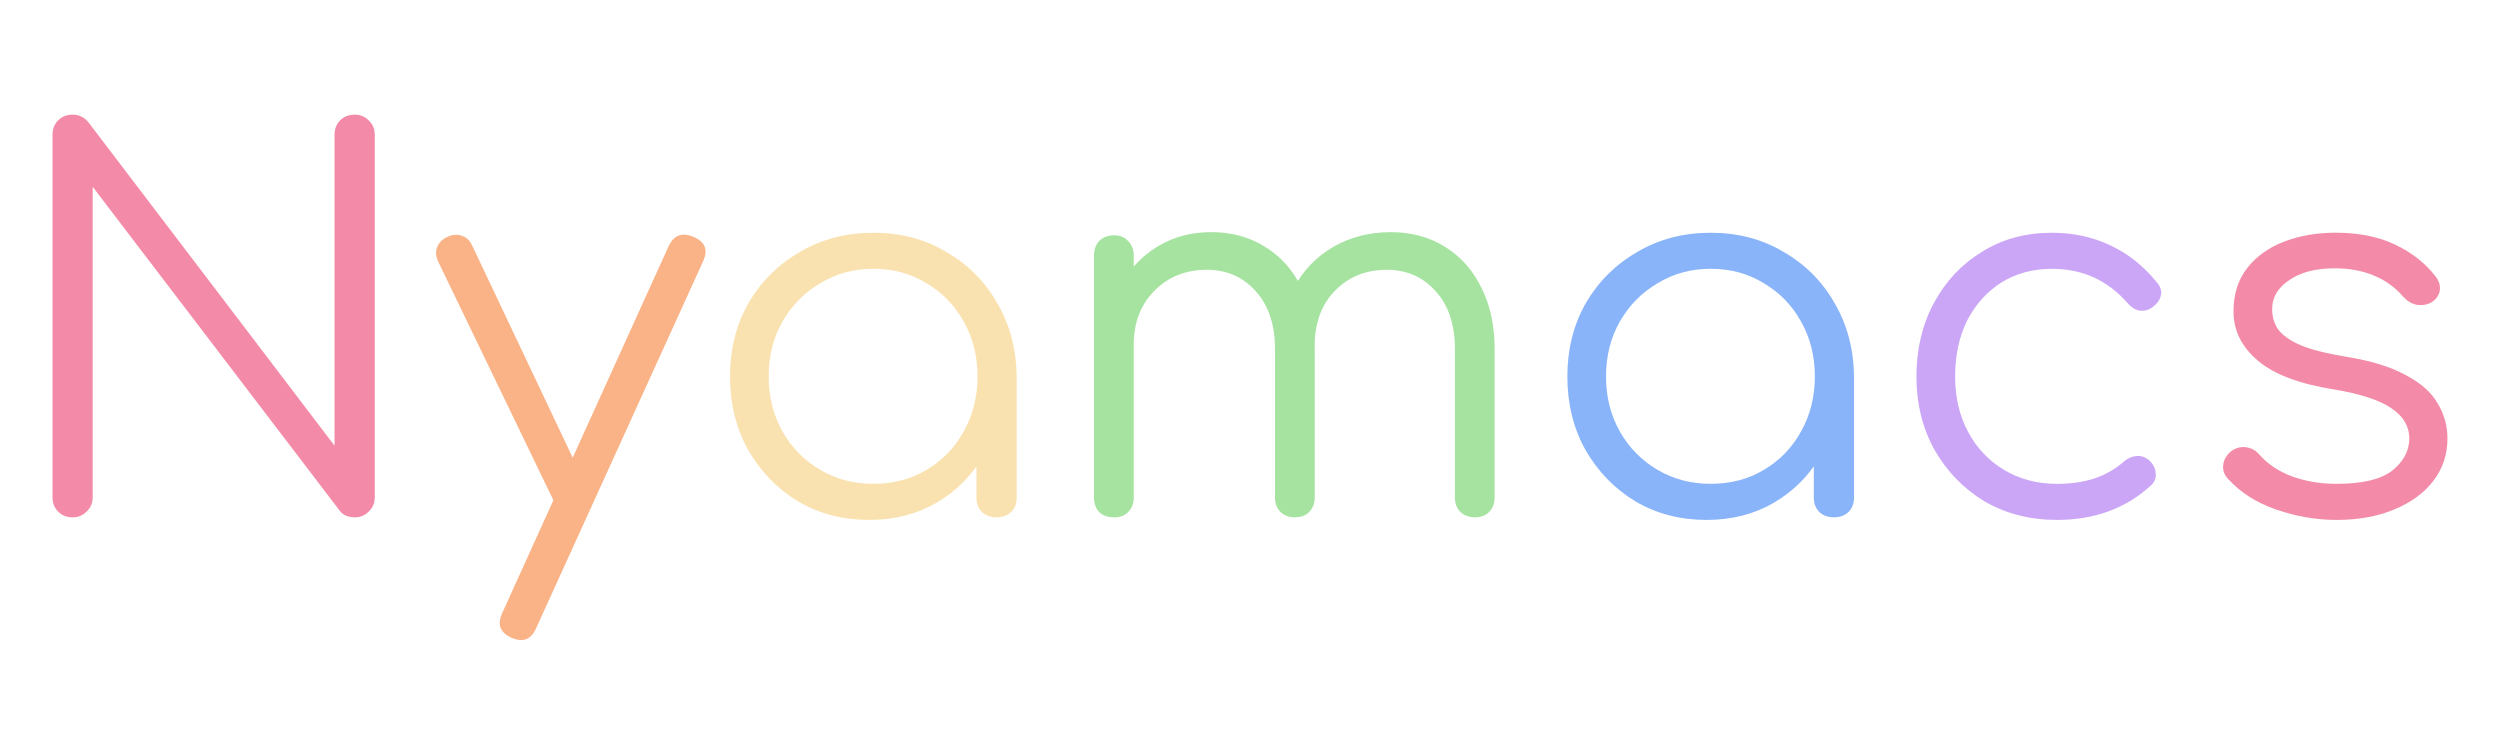 <?xml version="1.0" encoding="UTF-8" standalone="no"?>
<!-- Created with Inkscape (http://www.inkscape.org/) -->

<svg
   width="318"
   height="96"
   viewBox="0 0 84.138 25.4"
   version="1.1"
   id="svg1"
   inkscape:version="1.3 (0e150ed6c4, 2023-07-21)"
   sodipodi:docname="nyamacs-logo.svg"
   xmlns:inkscape="http://www.inkscape.org/namespaces/inkscape"
   xmlns:sodipodi="http://sodipodi.sourceforge.net/DTD/sodipodi-0.dtd"
   xmlns="http://www.w3.org/2000/svg"
   xmlns:svg="http://www.w3.org/2000/svg">
  <sodipodi:namedview
     id="namedview1"
     pagecolor="#505050"
     bordercolor="#eeeeee"
     borderopacity="1"
     inkscape:showpageshadow="0"
     inkscape:pageopacity="0"
     inkscape:pagecheckerboard="0"
     inkscape:deskcolor="#505050"
     inkscape:document-units="mm"
     inkscape:zoom="2.0899583"
     inkscape:cx="109.81081"
     inkscape:cy="26.555554"
     inkscape:window-width="1920"
     inkscape:window-height="1048"
     inkscape:window-x="0"
     inkscape:window-y="32"
     inkscape:window-maximized="1"
     inkscape:current-layer="layer1" />
  <defs
     id="defs1">
    <rect
       x="8.769"
       y="6.569"
       width="298.917"
       height="77.646"
       id="rect3" />
    <rect
       x="15.645"
       y="24.732"
       width="352.515"
       height="51.085"
       id="rect2" />
    <rect
       x="13.652"
       y="12.864"
       width="275.904"
       height="71.557"
       id="rect1" />
  </defs>
  <g
     inkscape:label="Layer 1"
     inkscape:groupmode="layer"
     id="layer1">
    <path
       style="font-size:48px;font-family:Comfortaa;-inkscape-font-specification:Comfortaa;white-space:pre;fill:#f38ba8;stroke-width:0.362;fill-opacity:1"
       d="m 78.64,17.498 q -1.024,0 -2.03,-0.347 -1.006,-0.347 -1.631,-1.041 -0.191,-0.208 -0.156,-0.469 0.035,-0.26 0.26,-0.451 0.243,-0.174 0.503,-0.139 0.26,0.035 0.434,0.226 0.416,0.486 1.093,0.746 0.694,0.26 1.527,0.26 1.284,0 1.857,-0.434 0.573,-0.451 0.59,-1.076 0,-0.625 -0.59,-1.024 -0.59,-0.416 -1.944,-0.642 -1.753,-0.278 -2.568,-0.972 -0.816,-0.694 -0.816,-1.649 0,-0.885 0.469,-1.475 0.469,-0.59 1.249,-0.885 0.781,-0.295 1.718,-0.295 1.163,0 1.996,0.399 0.85,0.399 1.371,1.076 0.174,0.226 0.139,0.469 -0.035,0.243 -0.278,0.399 -0.208,0.121 -0.486,0.087 -0.26,-0.052 -0.451,-0.26 Q 80.462,9.498 79.889,9.273 79.317,9.03 78.57,9.03 q -0.954,0 -1.527,0.399 -0.573,0.382 -0.573,0.972 0,0.399 0.208,0.694 0.226,0.295 0.746,0.521 0.538,0.226 1.492,0.382 1.301,0.208 2.048,0.625 0.764,0.399 1.076,0.954 0.33,0.538 0.33,1.18 0,0.816 -0.486,1.44 -0.469,0.607 -1.319,0.954 -0.833,0.347 -1.926,0.347 z"
       id="path20" />
    <path
       style="font-size:48px;font-family:Comfortaa;-inkscape-font-specification:Comfortaa;white-space:pre;fill:#cba6f7;stroke-width:0.362;fill-opacity:1"
       d="m 69.235,17.498 q -1.371,0 -2.447,-0.625 -1.059,-0.642 -1.683,-1.735 -0.607,-1.093 -0.607,-2.464 0,-1.388 0.59,-2.481 0.59,-1.093 1.614,-1.718 1.024,-0.642 2.36,-0.642 1.059,0 1.944,0.416 0.902,0.416 1.579,1.249 0.191,0.208 0.139,0.451 -0.052,0.226 -0.295,0.399 -0.191,0.139 -0.434,0.104 -0.226,-0.052 -0.399,-0.26 -1.006,-1.145 -2.534,-1.145 -0.972,0 -1.718,0.469 -0.729,0.469 -1.145,1.284 -0.399,0.816 -0.399,1.874 0,1.041 0.434,1.857 0.434,0.816 1.215,1.284 0.781,0.469 1.787,0.469 0.677,0 1.232,-0.174 0.573,-0.191 1.006,-0.573 0.208,-0.174 0.434,-0.191 0.226,-0.017 0.416,0.139 0.208,0.191 0.226,0.434 0.035,0.243 -0.156,0.416 -1.267,1.163 -3.158,1.163 z"
       id="path19" />
    <path
       style="font-size:48px;font-family:Comfortaa;-inkscape-font-specification:Comfortaa;white-space:pre;fill:#89b4fa;stroke-width:0.362;fill-opacity:1"
       d="m 57.435,17.498 q -1.336,0 -2.395,-0.625 -1.059,-0.642 -1.683,-1.735 -0.607,-1.093 -0.607,-2.464 0,-1.388 0.625,-2.481 0.642,-1.093 1.735,-1.718 1.093,-0.642 2.464,-0.642 1.371,0 2.447,0.642 1.093,0.625 1.718,1.718 0.642,1.093 0.659,2.481 l -0.538,0.416 q 0,1.249 -0.59,2.256 -0.573,0.989 -1.579,1.579 -0.989,0.573 -2.256,0.573 z m 0.139,-1.215 q 1.006,0 1.787,-0.469 0.798,-0.469 1.249,-1.284 0.469,-0.833 0.469,-1.857 0,-1.041 -0.469,-1.857 -0.451,-0.816 -1.249,-1.284 -0.781,-0.486 -1.787,-0.486 -0.989,0 -1.787,0.486 -0.798,0.469 -1.267,1.284 -0.469,0.816 -0.469,1.857 0,1.024 0.469,1.857 0.469,0.816 1.267,1.284 0.798,0.469 1.787,0.469 z m 4.147,1.128 q -0.295,0 -0.486,-0.174 -0.191,-0.191 -0.191,-0.486 v -2.967 l 0.33,-1.371 1.024,0.26 v 4.078 q 0,0.295 -0.191,0.486 -0.191,0.174 -0.486,0.174 z"
       id="path18" />
    <path
       style="font-size:48px;font-family:Comfortaa;-inkscape-font-specification:Comfortaa;white-space:pre;fill:#a6e3a1;stroke-width:0.362;fill-opacity:1"
       d="m 49.643,17.411 q -0.295,0 -0.486,-0.174 -0.191,-0.191 -0.191,-0.486 v -4.998 q 0,-1.232 -0.642,-1.944 -0.642,-0.729 -1.649,-0.729 -1.076,0 -1.77,0.729 -0.677,0.711 -0.659,1.909 h -1.197 q 0.017,-1.163 0.503,-2.048 0.486,-0.885 1.336,-1.371 0.85,-0.486 1.926,-0.486 1.024,0 1.805,0.486 0.798,0.486 1.232,1.371 0.451,0.885 0.451,2.082 v 4.998 q 0,0.295 -0.191,0.486 -0.174,0.174 -0.469,0.174 z m -6.056,0 q -0.295,0 -0.486,-0.174 -0.191,-0.191 -0.191,-0.486 v -4.998 q 0,-1.232 -0.642,-1.944 -0.642,-0.729 -1.649,-0.729 -1.076,0 -1.77,0.711 -0.694,0.694 -0.694,1.822 h -0.954 q 0.035,-1.111 0.486,-1.961 0.469,-0.868 1.267,-1.354 0.798,-0.486 1.805,-0.486 1.024,0 1.805,0.486 0.798,0.486 1.232,1.371 0.451,0.885 0.451,2.082 v 4.998 q 0,0.295 -0.191,0.486 -0.174,0.174 -0.469,0.174 z m -6.091,0 q -0.312,0 -0.503,-0.174 -0.174,-0.191 -0.174,-0.486 V 8.596 q 0,-0.295 0.174,-0.486 0.191,-0.191 0.503,-0.191 0.295,0 0.469,0.191 0.191,0.191 0.191,0.486 v 8.156 q 0,0.295 -0.191,0.486 -0.174,0.174 -0.469,0.174 z"
       id="path17" />
    <path
       style="font-size:48px;font-family:Comfortaa;-inkscape-font-specification:Comfortaa;white-space:pre;fill:#f9e2af;stroke-width:0.362;fill-opacity:1"
       d="m 29.254,17.498 q -1.336,0 -2.395,-0.625 -1.059,-0.642 -1.683,-1.735 -0.607,-1.093 -0.607,-2.464 0,-1.388 0.625,-2.481 0.642,-1.093 1.735,-1.718 1.093,-0.642 2.464,-0.642 1.371,0 2.447,0.642 1.093,0.625 1.718,1.718 0.642,1.093 0.659,2.481 l -0.538,0.416 q 0,1.249 -0.59,2.256 -0.573,0.989 -1.579,1.579 -0.989,0.573 -2.256,0.573 z m 0.139,-1.215 q 1.006,0 1.787,-0.469 0.798,-0.469 1.249,-1.284 0.469,-0.833 0.469,-1.857 0,-1.041 -0.469,-1.857 -0.451,-0.816 -1.249,-1.284 -0.781,-0.486 -1.787,-0.486 -0.989,0 -1.787,0.486 -0.798,0.469 -1.267,1.284 -0.469,0.816 -0.469,1.857 0,1.024 0.469,1.857 0.469,0.816 1.267,1.284 0.798,0.469 1.787,0.469 z m 4.147,1.128 q -0.295,0 -0.486,-0.174 -0.191,-0.191 -0.191,-0.486 v -2.967 l 0.33,-1.371 1.024,0.26 v 4.078 q 0,0.295 -0.191,0.486 -0.191,0.174 -0.486,0.174 z"
       id="path16" />
    <path
       style="font-size:48px;font-family:Comfortaa;-inkscape-font-specification:Comfortaa;white-space:pre;fill:#fab387;stroke-width:0.362;fill-opacity:1"
       d="m 17.541,21.541 q -0.139,0 -0.312,-0.069 -0.59,-0.26 -0.33,-0.833 L 22.503,8.284 Q 22.764,7.728 23.336,7.971 23.926,8.214 23.666,8.787 L 18.044,21.142 q -0.174,0.399 -0.503,0.399 z m 1.926,-4.425 q -0.26,0.121 -0.486,0.052 -0.226,-0.087 -0.364,-0.347 L 14.747,8.804 q -0.121,-0.26 -0.035,-0.486 0.087,-0.226 0.347,-0.347 0.26,-0.121 0.486,-0.035 0.226,0.069 0.347,0.33 l 3.8,8.017 q 0.139,0.26 0.087,0.486 -0.052,0.226 -0.312,0.347 z"
       id="path15" />
    <path
       style="font-size:48px;font-family:Comfortaa;-inkscape-font-specification:Comfortaa;white-space:pre;fill:#f38ba8;stroke-width:0.362;fill-opacity:1"
       d="m 2.444,17.411 q -0.295,0 -0.486,-0.191 Q 1.767,17.03 1.767,16.735 V 4.535 q 0,-0.295 0.191,-0.486 0.191,-0.191 0.486,-0.191 0.312,0 0.521,0.243 L 11.259,14.999 V 4.535 q 0,-0.295 0.191,-0.486 0.191,-0.191 0.486,-0.191 0.278,0 0.469,0.191 0.208,0.191 0.208,0.486 V 16.735 q 0,0.295 -0.208,0.486 -0.191,0.191 -0.469,0.191 -0.139,0 -0.278,-0.052 -0.139,-0.052 -0.226,-0.174 L 3.12,6.288 v 10.446 q 0,0.295 -0.208,0.486 -0.191,0.191 -0.469,0.191 z"
       id="text2" />
  </g>
</svg>
